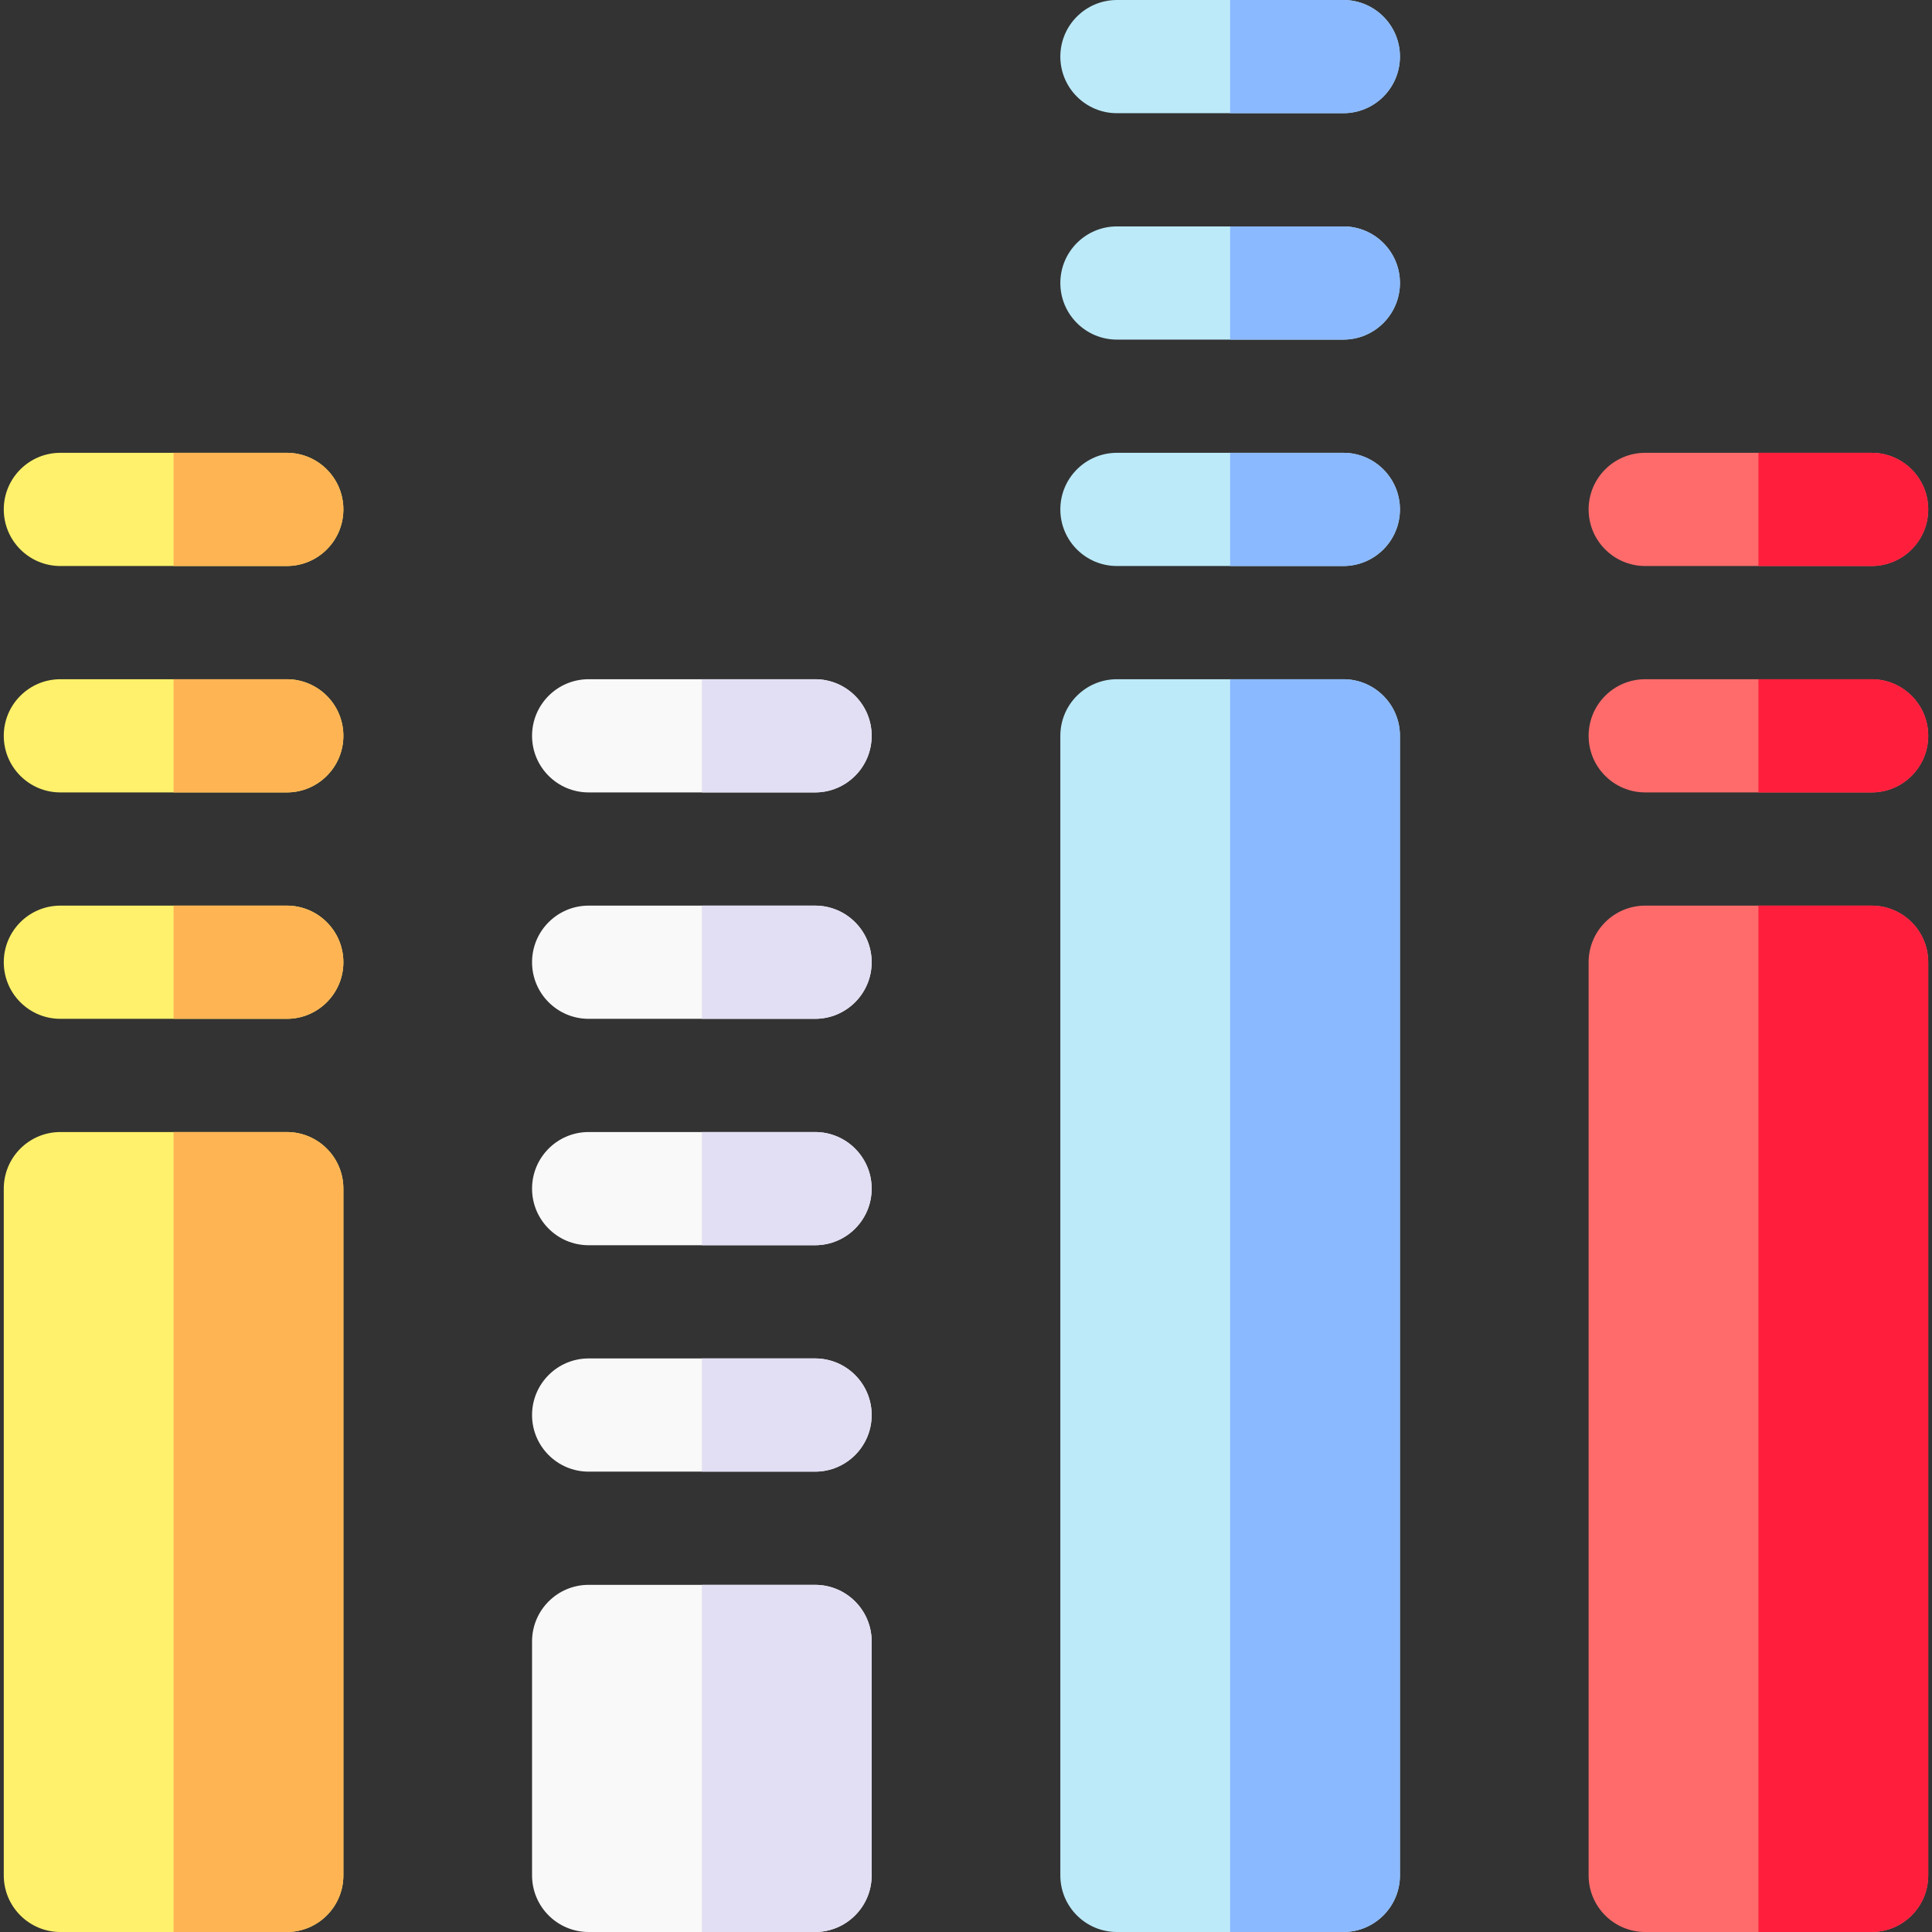 <svg id="Capa_1" enable-background="new 0 0 512 512" height="512" viewBox="0 0 512 512" width="512" xmlns="http://www.w3.org/2000/svg"><rect x="0" y="0" width="512" height="512" fill="#333333" stroke="none"/><g><g fill="#bceaf9"><path d="m356 512h-60c-8.284 0-15-6.716-15-15v-302c0-8.284 6.716-15 15-15h60c8.284 0 15 6.716 15 15v302c0 8.284-6.716 15-15 15z"/><path d="m356 90h-60c-8.284 0-15-6.716-15-15s6.716-15 15-15h60c8.284 0 15 6.716 15 15s-6.716 15-15 15z"/><path d="m356 30h-60c-8.284 0-15-6.716-15-15s6.716-15 15-15h60c8.284 0 15 6.716 15 15s-6.716 15-15 15z"/></g><path d="m76 270h-60c-8.284 0-15-6.716-15-15s6.716-15 15-15h60c8.284 0 15 6.716 15 15s-6.716 15-15 15z" fill="#fff16b"/><g><g fill="#f9f9f9"><path d="m216 512h-60c-8.284 0-15-6.716-15-15v-62c0-8.284 6.716-15 15-15h60c8.284 0 15 6.716 15 15v62c0 8.284-6.716 15-15 15z"/><path d="m216 330h-60c-8.284 0-15-6.716-15-15s6.716-15 15-15h60c8.284 0 15 6.716 15 15s-6.716 15-15 15z"/><path d="m216 390h-60c-8.284 0-15-6.716-15-15s6.716-15 15-15h60c8.284 0 15 6.716 15 15s-6.716 15-15 15z"/><path d="m216 270h-60c-8.284 0-15-6.716-15-15s6.716-15 15-15h60c8.284 0 15 6.716 15 15s-6.716 15-15 15z"/><path d="m216 210h-60c-8.284 0-15-6.716-15-15s6.716-15 15-15h60c8.284 0 15 6.716 15 15s-6.716 15-15 15z"/></g><g fill="#e2dff4"><path d="m216 512c8.284 0 15-6.716 15-15v-62c0-8.284-6.716-15-15-15h-30v92z"/><path d="m216 330c8.284 0 15-6.716 15-15s-6.716-15-15-15h-30v30z"/><path d="m216 390c8.284 0 15-6.716 15-15s-6.716-15-15-15h-30v30z"/><path d="m231 255c0-8.284-6.716-15-15-15h-30v30h30c8.284 0 15-6.716 15-15z"/><path d="m231 195c0-8.284-6.716-15-15-15h-30v30h30c8.284 0 15-6.716 15-15z"/></g></g><path d="m76 210h-60c-8.284 0-15-6.716-15-15s6.716-15 15-15h60c8.284 0 15 6.716 15 15s-6.716 15-15 15z" fill="#fff16b"/><path d="m76 150h-60c-8.284 0-15-6.716-15-15s6.716-15 15-15h60c8.284 0 15 6.716 15 15s-6.716 15-15 15z" fill="#fff16b"/><path d="m496 210h-60c-8.284 0-15-6.716-15-15s6.716-15 15-15h60c8.284 0 15 6.716 15 15s-6.716 15-15 15z" fill="#ff6b6b"/><path d="m496 150h-60c-8.284 0-15-6.716-15-15s6.716-15 15-15h60c8.284 0 15 6.716 15 15s-6.716 15-15 15z" fill="#ff6b6b"/><path d="m356 150h-60c-8.284 0-15-6.716-15-15s6.716-15 15-15h60c8.284 0 15 6.716 15 15s-6.716 15-15 15z" fill="#bceaf9"/><g fill="#8bb9ff"><path d="m356 512c8.284 0 15-6.716 15-15v-302c0-8.284-6.716-15-15-15h-30v332z"/><path d="m371 75c0-8.284-6.716-15-15-15h-30v30h30c8.284 0 15-6.716 15-15z"/><path d="m371 15c0-8.284-6.716-15-15-15h-30v30h30c8.284 0 15-6.716 15-15z"/><path d="m356 150c8.284 0 15-6.716 15-15s-6.716-15-15-15h-30v30z"/></g><path d="m76 512h-60c-8.284 0-15-6.716-15-15v-182c0-8.284 6.716-15 15-15h60c8.284 0 15 6.716 15 15v182c0 8.284-6.716 15-15 15z" fill="#fff16b"/><g fill="#ffb454"><path d="m76 270c8.284 0 15-6.716 15-15s-6.716-15-15-15h-30v30z"/><path d="m91 195c0-8.284-6.716-15-15-15h-30v30h30c8.284 0 15-6.716 15-15z"/><path d="m91 135c0-8.284-6.716-15-15-15h-30v30h30c8.284 0 15-6.716 15-15z"/><path d="m76 512c8.284 0 15-6.716 15-15v-182c0-8.284-6.716-15-15-15h-30v212z"/></g><path d="m496 512h-60c-8.284 0-15-6.716-15-15v-242c0-8.284 6.716-15 15-15h60c8.284 0 15 6.716 15 15v242c0 8.284-6.716 15-15 15z" fill="#ff6b6b"/><g fill="#ff1f3d"><path d="m511 195c0-8.284-6.716-15-15-15h-30v30h30c8.284 0 15-6.716 15-15z"/><path d="m511 135c0-8.284-6.716-15-15-15h-30v30h30c8.284 0 15-6.716 15-15z"/><path d="m496 512c8.284 0 15-6.716 15-15v-242c0-8.284-6.716-15-15-15h-30v272z"/></g></g></svg>